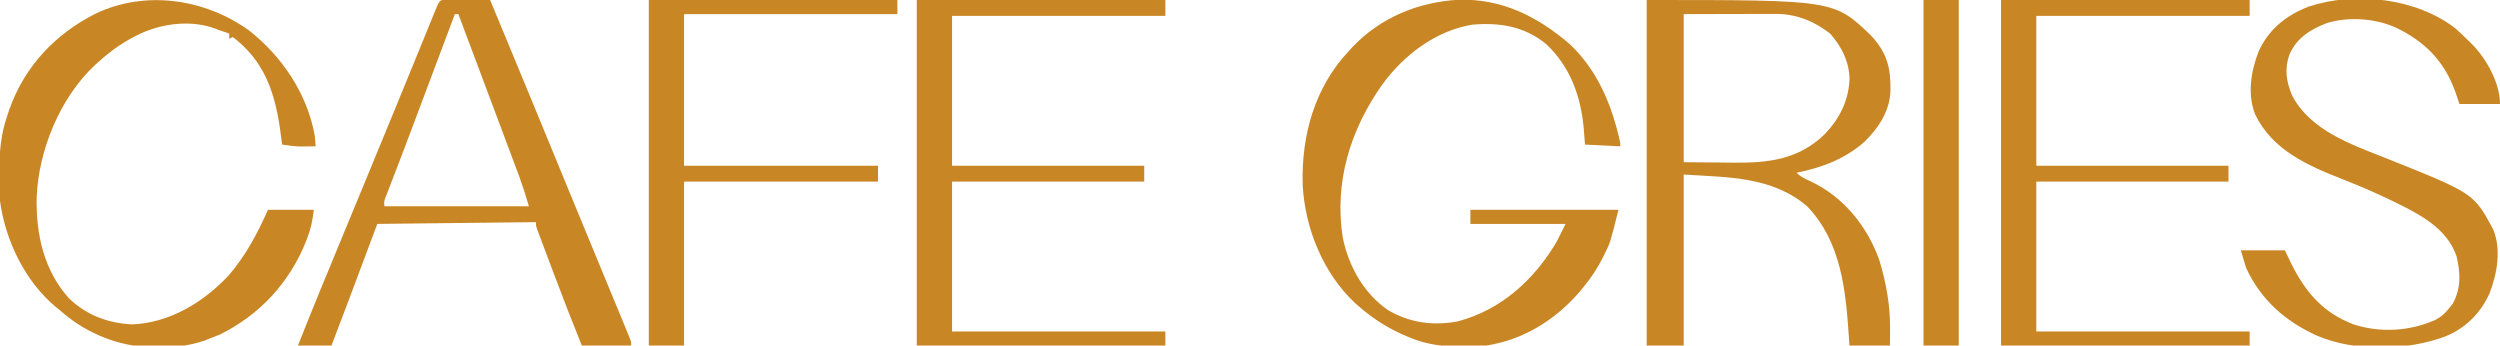 <?xml version="1.0" encoding="UTF-8"?>
<svg version="1.1" xmlns="http://www.w3.org/2000/svg" width="1418" height="196">
<path d="M0 0 C106.254 0 106.254 0 127.258 20.168 C136.353 29.918 138.513 38.598 138.27 51.668 C137.762 63.22 131.585 72.477 123.527 80.445 C112.087 90.386 99.536 94.961 85 98 C87.545 100.545 90.169 101.548 93.438 103.062 C111.869 111.986 125.013 128.255 131.906 147.398 C135.855 160.4 138.197 173.405 138.062 187 C138.042 189.97 138.021 192.94 138 196 C130.41 196 122.82 196 115 196 C114.836 193.481 114.836 193.481 114.668 190.91 C112.852 164.438 110.345 137.173 91 117 C71.137 100.045 46.167 100.624 21 99 C21 131.01 21 163.02 21 196 C14.07 196 7.14 196 0 196 C0 131.32 0 66.64 0 0 Z M21 8 C21 35.72 21 63.44 21 92 C31.952 92.093 31.952 92.093 43.125 92.188 C45.399 92.215 47.673 92.242 50.016 92.27 C69.436 92.407 86.175 90.356 100.816 76.277 C109.324 67.404 114.531 57.279 115.066 44.812 C114.828 34.731 110.598 26.516 104 19 C94.783 11.888 84.777 7.861 73.108 7.886 C71.931 7.887 70.754 7.887 69.542 7.887 C68.315 7.892 67.088 7.897 65.824 7.902 C64.122 7.904 64.122 7.904 62.384 7.905 C58.152 7.911 53.92 7.925 49.688 7.938 C35.487 7.968 35.487 7.968 21 8 Z " fill="#C98624" transform="translate(934,0)"/>
<path d="M0 0 C24.602 -0.776 44.933 9.412 63.168 25.051 C79.164 40.08 87.364 60.08 91.918 81.121 C91.918 81.781 91.918 82.441 91.918 83.121 C85.318 82.791 78.718 82.461 71.918 82.121 C71.691 79.151 71.464 76.181 71.23 73.121 C69.528 54.654 63.679 38.128 49.918 25.121 C37.524 15.01 23.47 12.765 7.918 14.121 C-12.802 17.528 -31.023 31.502 -43.082 48.121 C-61.168 73.666 -70.396 103.426 -65.469 134.891 C-62.165 151.142 -53.572 166.524 -39.832 175.996 C-27.43 183.262 -14.31 185.006 -0.309 182.426 C24.386 175.939 43.235 158.706 55.918 137.121 C57.568 133.821 59.218 130.521 60.918 127.121 C43.098 127.121 25.278 127.121 6.918 127.121 C6.918 124.481 6.918 121.841 6.918 119.121 C34.638 119.121 62.358 119.121 90.918 119.121 C86.258 137.76 86.258 137.76 83.168 143.934 C82.824 144.639 82.481 145.344 82.127 146.071 C79.023 152.255 75.335 157.788 70.918 163.121 C70.219 163.971 69.521 164.82 68.801 165.695 C55.095 181.62 36.881 192.916 15.918 196.121 C1.778 197.161 -12.763 197.431 -26.082 192.121 C-26.759 191.853 -27.436 191.584 -28.133 191.308 C-38.656 187.027 -47.517 181.558 -56.082 174.121 C-57.184 173.17 -57.184 173.17 -58.309 172.199 C-76.521 155.22 -86.923 129.668 -88.189 105.045 C-89.03 77.173 -81.523 49.798 -62.082 29.121 C-60.988 27.926 -60.988 27.926 -59.871 26.707 C-43.977 10.032 -22.762 1.324 0 0 Z " fill="#C98624" transform="translate(827.082,-0.121)"/>
<path d="M0 0 C18.703 14.79 32.967 35.807 37.211 59.625 C37.444 61.639 37.581 63.663 37.688 65.688 C35.833 65.715 33.979 65.734 32.125 65.75 C31.092 65.762 30.06 65.773 28.996 65.785 C25.496 65.682 22.143 65.241 18.688 64.688 C18.59 63.859 18.59 63.859 18.491 63.014 C15.768 40.439 11.34 20.588 -7.09 5.398 C-7.823 4.834 -8.557 4.269 -9.312 3.688 C-9.973 4.018 -10.633 4.348 -11.312 4.688 C-11.312 3.697 -11.312 2.708 -11.312 1.688 C-13.307 1.005 -15.309 0.344 -17.312 -0.312 C-18.299 -0.709 -18.299 -0.709 -19.305 -1.113 C-32.763 -6.026 -48.32 -4.166 -61.191 1.517 C-70.213 5.72 -77.937 10.968 -85.312 17.688 C-86.006 18.3 -86.7 18.912 -87.414 19.543 C-107.282 38.105 -119.525 67.996 -120.516 94.844 C-120.889 115.649 -116.471 136.122 -102.062 152.031 C-91.95 161.602 -80.106 165.963 -66.312 166.688 C-45.028 165.774 -26.108 154.252 -11.75 139.062 C-1.966 127.724 4.611 115.303 10.688 101.688 C19.267 101.688 27.848 101.688 36.688 101.688 C35.964 107.475 35.165 112.015 33.125 117.312 C32.731 118.342 32.731 118.342 32.33 119.393 C23.015 142.894 5.916 161.42 -16.75 172.5 C-18.591 173.261 -20.446 173.989 -22.312 174.688 C-23.796 175.275 -23.796 175.275 -25.309 175.875 C-43.367 181.887 -65.802 181.096 -83.312 173.688 C-84.248 173.294 -84.248 173.294 -85.203 172.893 C-93.519 169.31 -100.521 164.658 -107.312 158.688 C-108.059 158.084 -108.805 157.481 -109.574 156.859 C-127.134 142.272 -138.254 119.136 -141.312 96.688 C-141.636 91.667 -141.702 86.655 -141.688 81.625 C-141.687 80.938 -141.686 80.252 -141.686 79.544 C-141.647 68.781 -140.835 58.915 -137.312 48.688 C-136.9 47.438 -136.488 46.189 -136.062 44.902 C-127.45 20.475 -110.072 1.987 -87.07 -9.586 C-58.731 -23.104 -24.929 -17.949 0 0 Z " fill="#C98624" transform="translate(141.312,17.312)"/>
<path d="M0 0 C2.522 2.203 4.899 4.488 7.254 6.867 C8.3 7.863 8.3 7.863 9.367 8.879 C17.568 17.239 25.254 30.967 25.254 42.867 C17.664 42.867 10.074 42.867 2.254 42.867 C1.45 40.495 0.645 38.123 -0.184 35.68 C-6.451 18.423 -17.389 7.417 -33.781 -0.469 C-45.671 -5.764 -60.281 -6.775 -72.746 -3.133 C-82.334 0.584 -89.932 5.199 -94.184 14.805 C-97.05 22.997 -96.019 29.895 -92.746 37.867 C-82.28 58.095 -58.544 65.991 -38.746 73.867 C10.367 93.506 10.367 93.506 21.402 114 C26.115 125.372 23.618 139.456 19.223 150.445 C14.186 161.539 5.722 170.001 -5.624 174.634 C-27.653 182.856 -57.123 183.545 -78.918 174.102 C-96.848 165.875 -110.329 153.844 -118.746 135.867 C-120.231 130.917 -120.231 130.917 -121.746 125.867 C-113.496 125.867 -105.246 125.867 -96.746 125.867 C-95.591 128.28 -94.436 130.693 -93.246 133.18 C-85.187 149.473 -75.113 161.352 -57.746 167.867 C-42.61 172.792 -25.699 171.785 -11.242 165.219 C-8.083 163.508 -5.957 161.7 -3.746 158.867 C-3.024 157.96 -2.302 157.052 -1.559 156.117 C3.197 147.589 2.9 138.56 0.605 129.23 C-4.885 113.186 -20.398 105.403 -34.639 98.37 C-44.182 93.749 -53.815 89.514 -63.692 85.664 C-83.656 77.861 -103.97 68.998 -113.652 48.664 C-118.134 37.205 -116.003 24.437 -111.75 13.246 C-106.001 0.495 -96.106 -7.395 -83.309 -12.383 C-57.015 -21.135 -22.234 -17.269 0 0 Z " fill="#C98624" transform="translate(1392.746,16.133)"/>
<path d="M0 0 C1.168 0.005 2.336 0.01 3.539 0.016 C4.799 0.019 6.059 0.022 7.357 0.026 C8.698 0.034 10.038 0.042 11.379 0.051 C12.723 0.056 14.067 0.061 15.412 0.065 C18.713 0.077 22.015 0.093 25.316 0.114 C40.411 36.485 55.49 72.863 70.415 109.305 C75.257 121.123 80.134 132.927 85.032 144.722 C90.334 157.49 95.635 170.259 100.879 183.051 C101.338 184.164 101.797 185.278 102.271 186.425 C102.679 187.424 103.087 188.424 103.508 189.453 C103.86 190.313 104.213 191.173 104.576 192.059 C105.316 194.114 105.316 194.114 105.316 196.114 C96.076 196.114 86.836 196.114 77.316 196.114 C71.698 182.211 66.281 168.249 61.022 154.207 C59.794 150.928 58.559 147.652 57.324 144.375 C56.54 142.286 55.756 140.196 54.972 138.106 C54.604 137.129 54.235 136.152 53.855 135.145 C53.521 134.249 53.186 133.353 52.842 132.429 C52.546 131.641 52.25 130.854 51.946 130.042 C51.316 128.114 51.316 128.114 51.316 126.114 C6.766 126.609 6.766 126.609 -38.684 127.114 C-45.37 144.957 -45.37 144.957 -52.056 162.802 C-52.904 165.066 -53.753 167.33 -54.602 169.594 C-55.244 171.308 -55.244 171.308 -55.898 173.057 C-58.786 180.758 -61.722 188.44 -64.684 196.114 C-70.954 196.114 -77.224 196.114 -83.684 196.114 C-75.111 174.384 -66.153 152.815 -57.217 131.233 C-53.139 121.382 -49.067 111.529 -44.996 101.676 C-44.601 100.72 -44.207 99.764 -43.8 98.78 C-38.349 85.585 -32.913 72.384 -27.496 59.176 C-27.176 58.396 -26.856 57.616 -26.527 56.812 C-23.116 48.497 -19.71 40.179 -16.313 31.858 C-14.819 28.2 -13.323 24.542 -11.828 20.885 C-11.111 19.131 -10.395 17.376 -9.68 15.622 C-8.695 13.204 -7.708 10.788 -6.719 8.371 C-6.425 7.647 -6.131 6.923 -5.828 6.178 C-3.352 0.142 -3.352 0.142 0 0 Z M5.316 8.114 C4.951 9.09 4.585 10.066 4.209 11.071 C-3.374 31.325 -10.978 51.57 -18.621 71.801 C-18.967 72.717 -19.313 73.633 -19.669 74.576 C-20.35 76.377 -21.03 78.177 -21.71 79.977 C-22.371 81.726 -23.032 83.475 -23.692 85.224 C-25.43 89.826 -27.187 94.42 -28.966 99.007 C-29.337 99.97 -29.709 100.932 -30.092 101.925 C-30.807 103.774 -31.526 105.622 -32.25 107.468 C-32.729 108.709 -32.729 108.709 -33.217 109.976 C-33.643 111.069 -33.643 111.069 -34.077 112.183 C-34.834 114.253 -34.834 114.253 -34.684 117.114 C-7.624 117.114 19.436 117.114 47.316 117.114 C44.845 108.839 44.845 108.839 42.023 100.731 C41.569 99.511 41.115 98.291 40.647 97.035 C40.141 95.686 39.635 94.337 39.129 92.989 C38.588 91.54 38.047 90.092 37.507 88.644 C35.861 84.235 34.209 79.829 32.557 75.423 C31.157 71.688 29.757 67.953 28.358 64.219 C21.351 45.514 14.336 26.813 7.316 8.114 C6.656 8.114 5.996 8.114 5.316 8.114 Z " fill="#C98624" transform="translate(252.684,-0.114)"/>
<path d="M0 0 C46.53 0 93.06 0 141 0 C141 2.97 141 5.94 141 9 C101.07 9 61.14 9 20 9 C20 37.05 20 65.1 20 94 C55.97 94 91.94 94 129 94 C129 96.97 129 99.94 129 103 C93.03 103 57.06 103 20 103 C20 131.05 20 159.1 20 188 C59.93 188 99.86 188 141 188 C141 190.64 141 193.28 141 196 C94.47 196 47.94 196 0 196 C0 131.32 0 66.64 0 0 Z " fill="#C98624" transform="translate(1135,0)"/>
<path d="M0 0 C46.53 0 93.06 0 141 0 C141 2.97 141 5.94 141 9 C101.07 9 61.14 9 20 9 C20 37.05 20 65.1 20 94 C55.97 94 91.94 94 129 94 C129 96.97 129 99.94 129 103 C93.03 103 57.06 103 20 103 C20 131.05 20 159.1 20 188 C59.93 188 99.86 188 141 188 C141 190.64 141 193.28 141 196 C94.47 196 47.94 196 0 196 C0 131.32 0 66.64 0 0 Z " fill="#C98624" transform="translate(520,0)"/>
<path d="M0 0 C46.53 0 93.06 0 141 0 C141 2.64 141 5.28 141 8 C101.07 8 61.14 8 20 8 C20 36.38 20 64.76 20 94 C56.3 94 92.6 94 130 94 C130 96.97 130 99.94 130 103 C93.7 103 57.4 103 20 103 C20 133.69 20 164.38 20 196 C13.4 196 6.8 196 0 196 C0 131.32 0 66.64 0 0 Z " fill="#C98624" transform="translate(368,0)"/>
<path d="M0 0 C6.6 0 13.2 0 20 0 C20 64.68 20 129.36 20 196 C13.4 196 6.8 196 0 196 C0 131.32 0 66.64 0 0 Z " fill="#C98624" transform="translate(1091,0)"/>
</svg>
